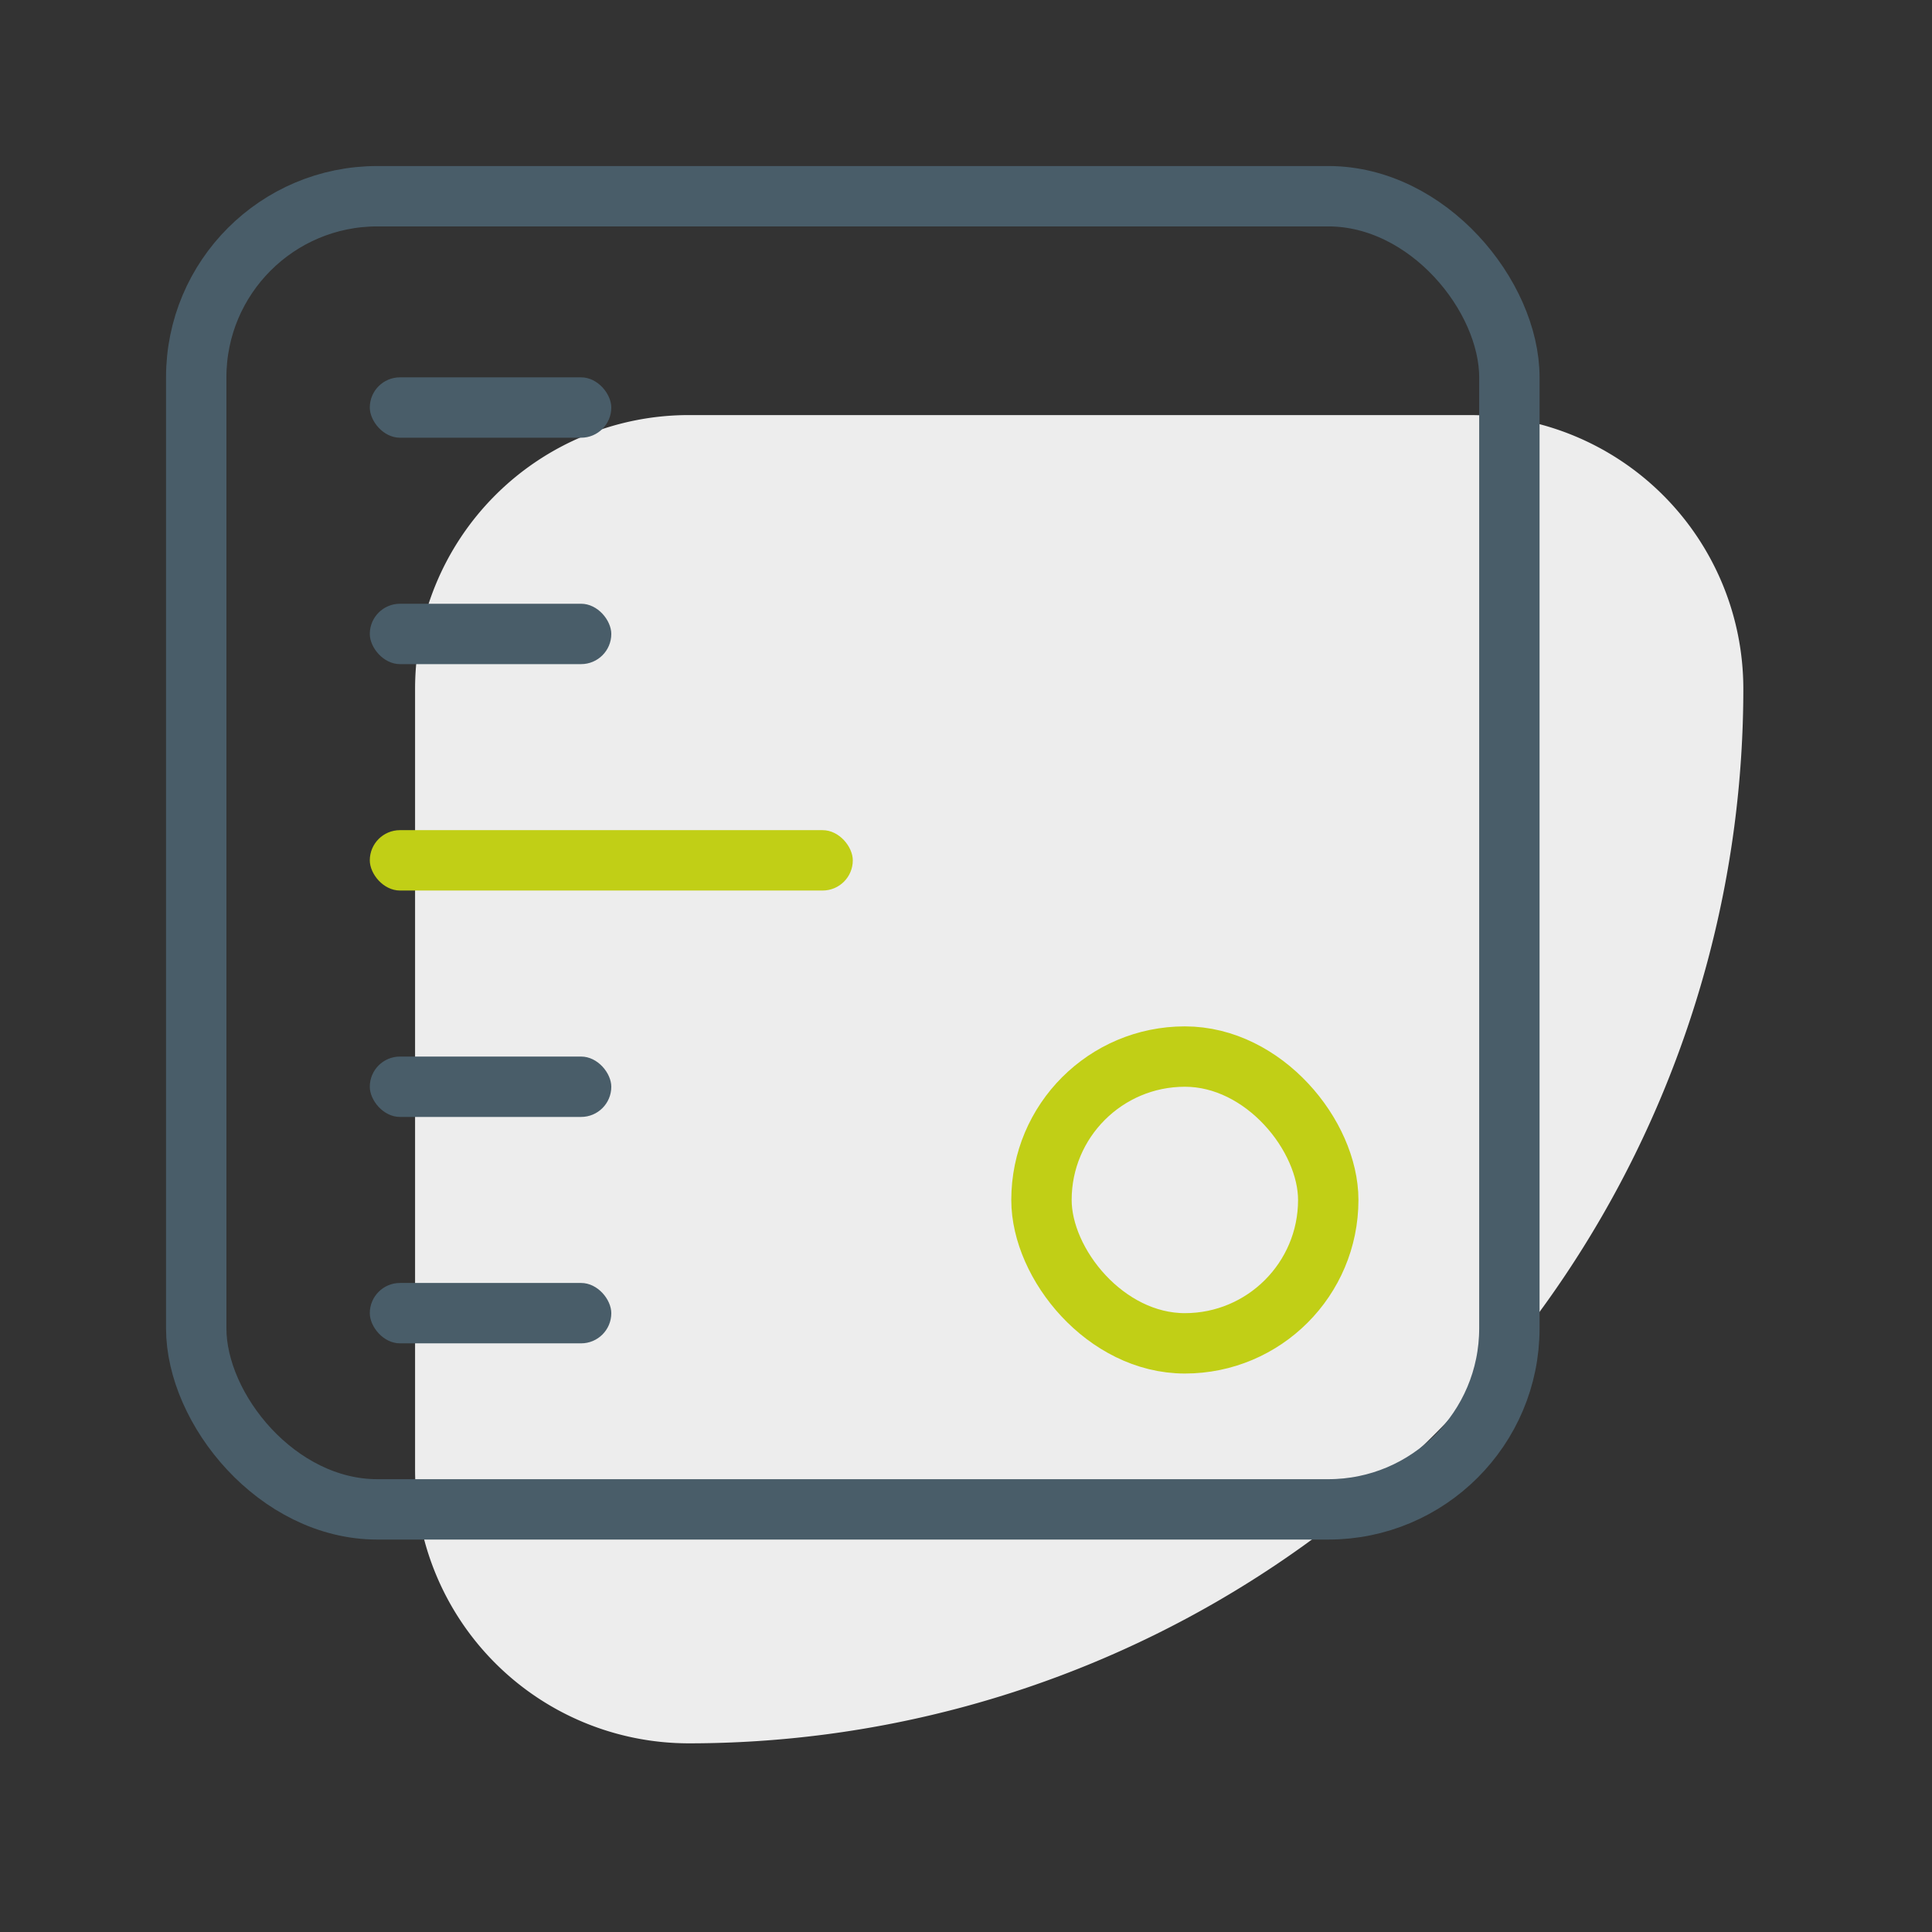 <svg id="uiux_copy" data-name="uiux copy" xmlns="http://www.w3.org/2000/svg" width="256" height="256" viewBox="0 0 256 256">
  <rect x="0" y="0" width="256" height="256" fill="#333333" stroke="none"/>
  <defs>
    <style>
      .cls-1 {
        fill: #ededed;
      }

      .cls-2, .cls-3 {
        fill: none;
        stroke-width: 8px;
      }

      .cls-2 {
        stroke: #495d69;
      }

      .cls-3 {
        stroke: #c1cf16;
      }

      .cls-4 {
        fill: #495d69;
      }

      .cls-5 {
        fill: #c1cf16;
      }
    </style>
  </defs>
  <path id="Rectangle_2_copy" data-name="Rectangle 2 copy" class="cls-1" d="M91.272,55H194.728A36.272,36.272,0,0,1,231,91.272v0A139.728,139.728,0,0,1,91.272,231h0A36.272,36.272,0,0,1,55,194.728V91.272A36.272,36.272,0,0,1,91.272,55Z"/>
  <rect id="Rectangle_1_copy_3" data-name="Rectangle 1 copy 3" class="cls-2" x="26" y="26" width="174" height="174" rx="24" ry="24"/>
  <rect id="Rectangle_1_copy_7" data-name="Rectangle 1 copy 7" class="cls-3" x="138" y="140" width="38" height="38" rx="24" ry="24"/>
  <rect id="Rounded_Rectangle_3" data-name="Rounded Rectangle 3" class="cls-4" x="49" y="50" width="32" height="8" rx="4" ry="4"/>
  <rect id="Rounded_Rectangle_3_copy" data-name="Rounded Rectangle 3 copy" class="cls-4" x="49" y="80" width="32" height="8" rx="4" ry="4"/>
  <rect id="Rounded_Rectangle_3_copy_2" data-name="Rounded Rectangle 3 copy 2" class="cls-5" x="49" y="110" width="64" height="8" rx="4" ry="4"/>
  <rect id="Rounded_Rectangle_3_copy_3" data-name="Rounded Rectangle 3 copy 3" class="cls-4" x="49" y="140" width="32" height="8" rx="4" ry="4"/>
  <rect id="Rounded_Rectangle_3_copy_4" data-name="Rounded Rectangle 3 copy 4" class="cls-4" x="49" y="170" width="32" height="8" rx="4" ry="4"/>
</svg>
